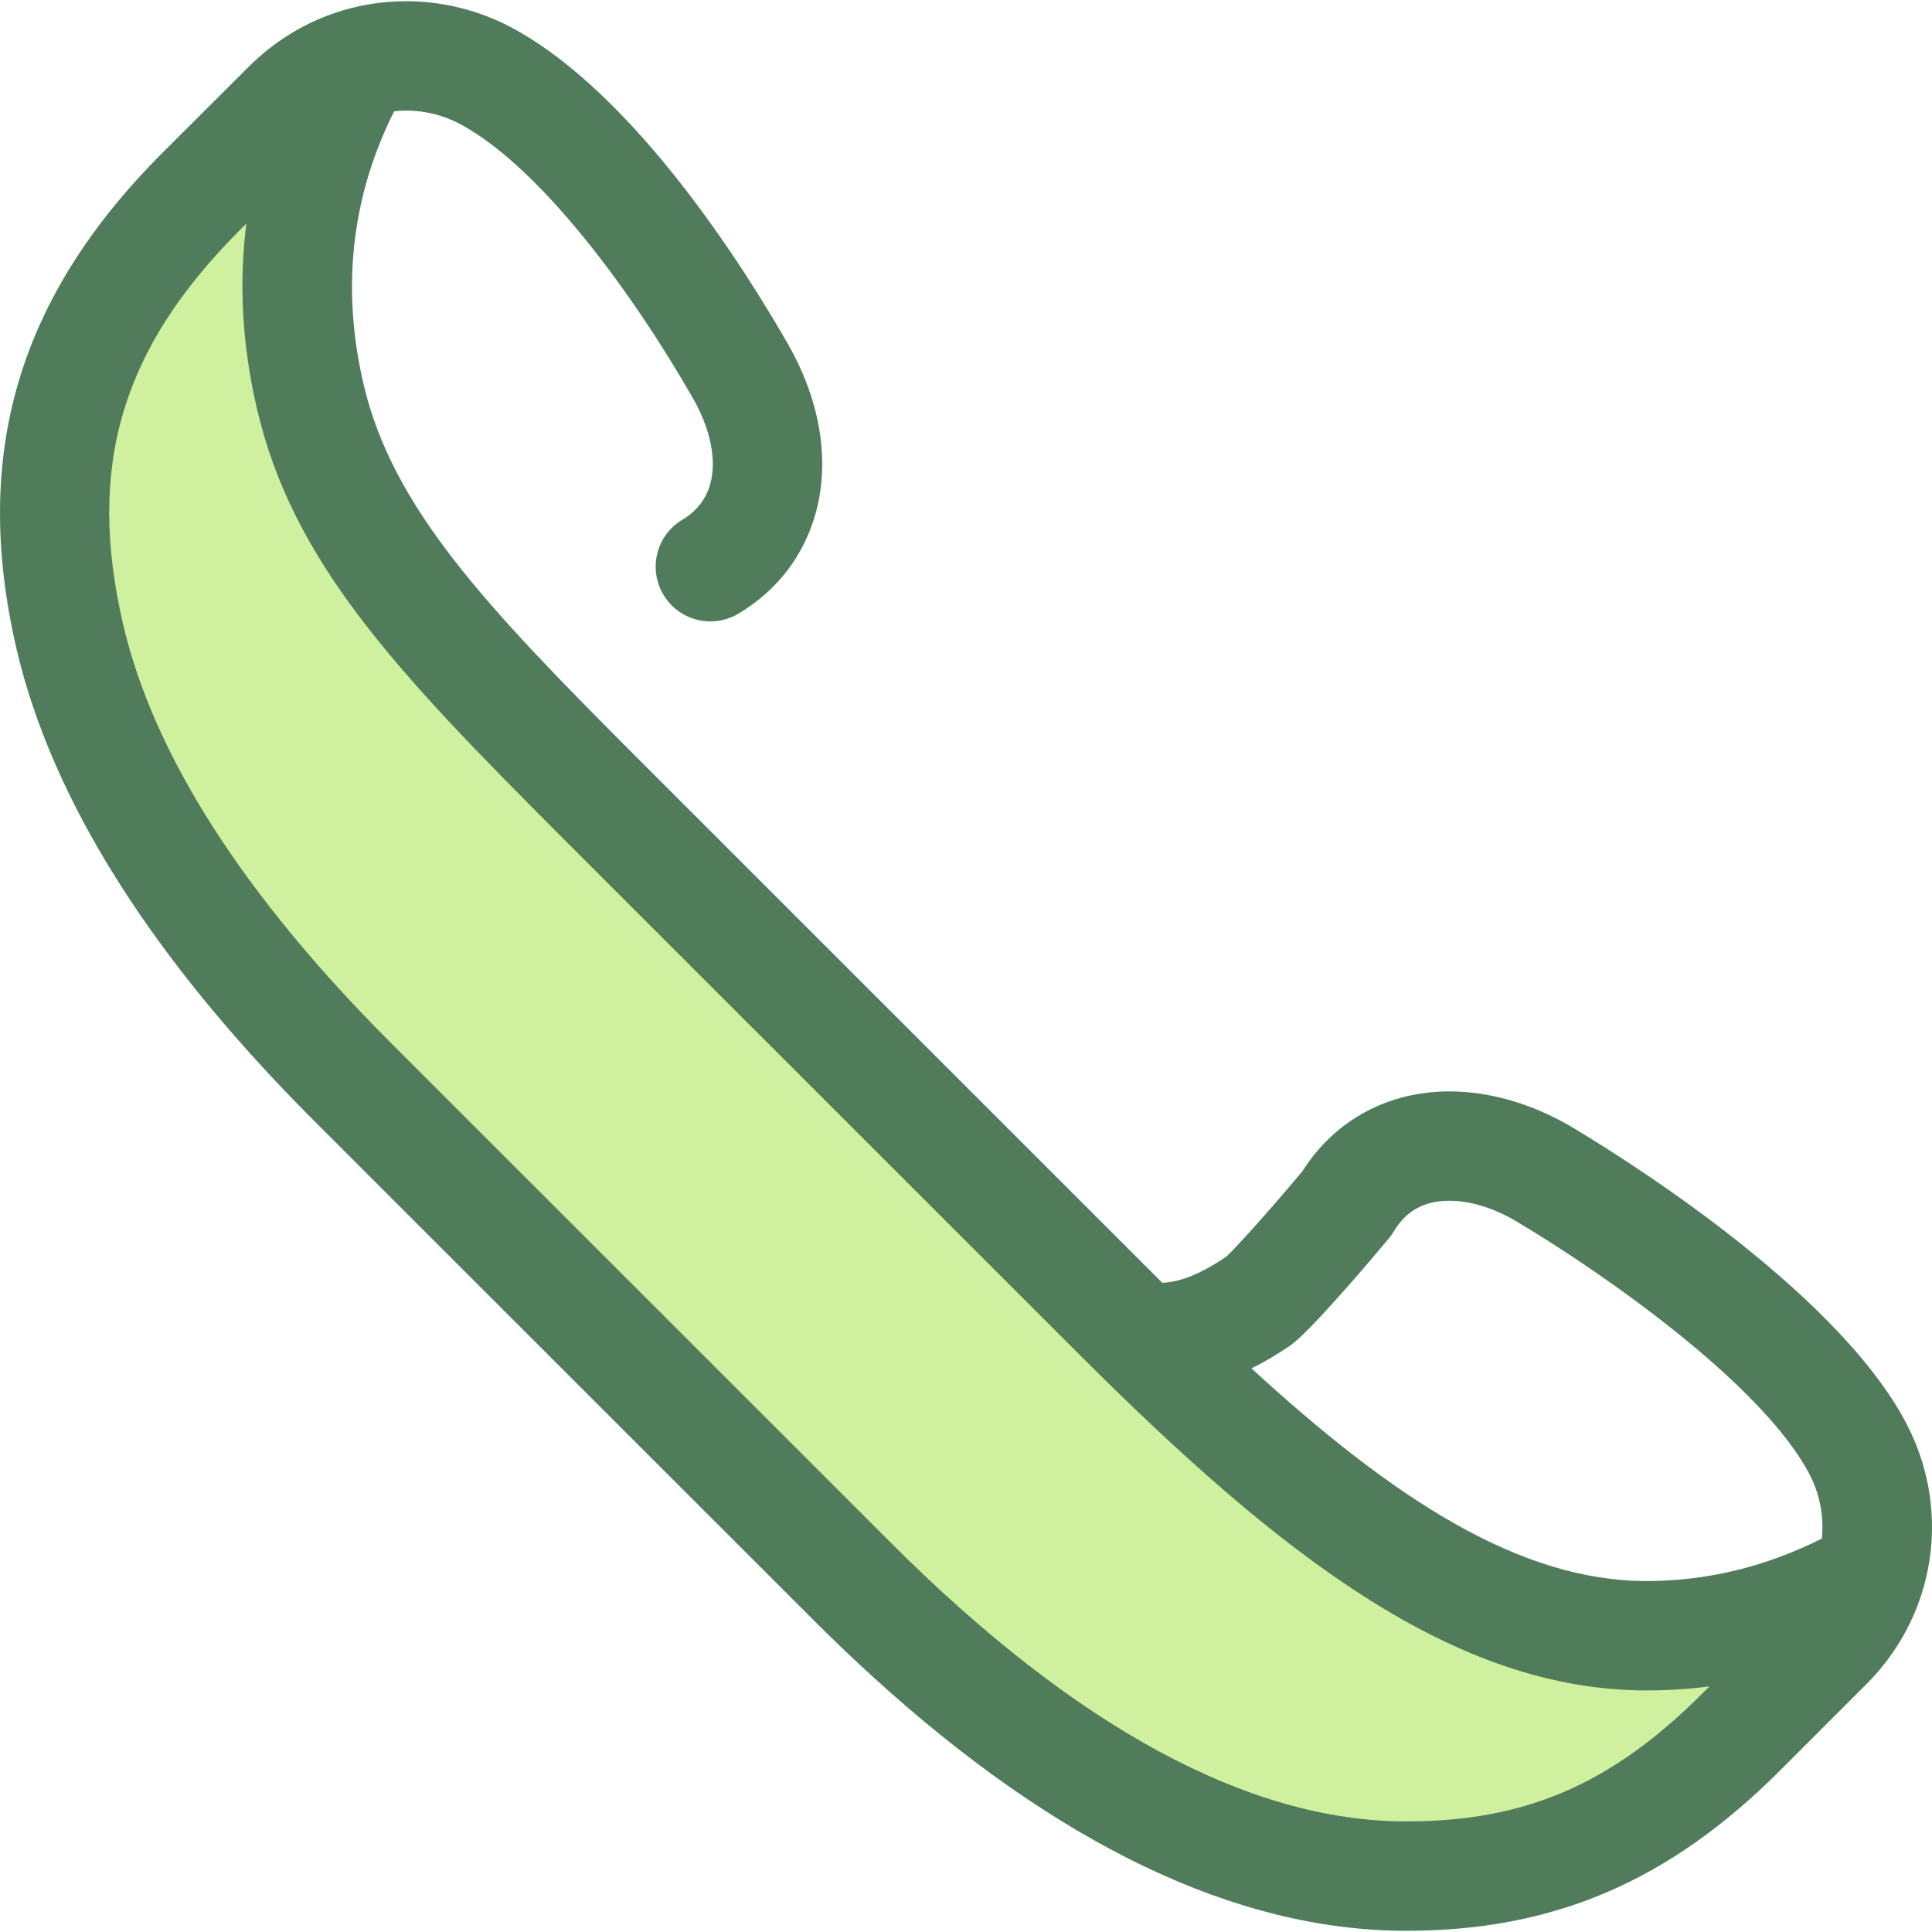 <?xml version="1.0" encoding="iso-8859-1"?>
<!-- Generator: Adobe Illustrator 19.0.0, SVG Export Plug-In . SVG Version: 6.00 Build 0)  -->
<svg version="1.1" id="Layer_1" xmlns="http://www.w3.org/2000/svg" xmlns:xlink="http://www.w3.org/1999/xlink" x="0px" y="0px"
	 viewBox="0 0 511.999 511.999" style="enable-background:new 0 0 511.999 511.999;" xml:space="preserve">
<path style="fill:#CFF09E;" d="M495.618,417.311c-18.739,10.738-38.549,16.176-59.236,16.176h-0.033
	c-45.583,0-88.288-33.008-140.129-84.837L158.446,210.91c-40.916-40.961-67.652-68.803-76.277-106.055
	c-7.251-31.321-2.964-60.846,12.695-88.168c-6.953,2.087-13.336,5.873-18.622,11.159L53.344,50.7
	C17.14,86.902,8.119,123.851,18.469,168.555c8.625,37.252,33.779,76.938,74.693,117.898l132.645,132.612
	c51.841,51.829,101.257,78.121,146.84,78.121h0.035c33.565,0,60.726-10.16,88.833-38.268l22.899-22.899
	C489.803,430.648,493.554,424.199,495.618,417.311z"/>
<path style="fill:#507C5C;" d="M497.316,443.428c16.149-18.333,19.348-44.555,7.747-66.465
	c-18.949-35.833-77.547-71.79-89.148-78.662c-0.067-0.039-0.133-0.078-0.201-0.117c-10.257-5.858-21.191-8.954-31.619-8.954
	c-16.329,0-30.447,7.693-38.933,21.158c-9.943,11.854-18.011,20.658-20.232,22.688c-6.518,4.354-11.869,6.657-16.898,6.879
	c-0.522-0.52-1.041-1.031-1.564-1.555L168.701,200.668c-39.926-39.969-64.782-66.138-72.411-99.08
	c-5.882-25.403-3.118-49.622,8.166-72.096c1.067-0.115,2.144-0.183,3.232-0.183c4.863,0,9.741,1.209,14.06,3.471
	c21.313,11.27,45.784,44.7,61.581,72.226c0.186,0.323,0.33,0.574,0.432,0.751c4.576,8.083,6.202,16.281,4.457,22.523
	c-1.117,4.016-3.602,7.196-7.385,9.451c-6.874,4.102-9.124,12.998-5.024,19.872c4.102,6.876,12.998,9.124,19.872,5.024
	c10.251-6.115,17.327-15.307,20.456-26.561c3.868-13.833,1.304-29.712-7.219-44.709c-0.033-0.059-0.1-0.172-0.133-0.23l-0.316-0.548
	c-11.08-19.309-40.39-66.088-73.222-83.45c-8.502-4.454-18.032-6.808-27.561-6.808c-13.202,0-25.735,4.329-36.007,12.286
	c-0.146,0.113-0.291,0.228-0.436,0.341c-0.744,0.587-1.473,1.193-2.191,1.818c-0.187,0.162-0.377,0.32-0.562,0.486
	c-0.846,0.755-1.68,1.529-2.487,2.338L43.095,40.451C4.78,78.765-7.531,120.51,4.349,171.825c0.578,2.496,1.223,4.999,1.935,7.511
	c0.442,1.561,0.92,3.128,1.415,4.695c8.501,26.952,24.641,54.782,48.202,83.143c0.938,1.128,1.887,2.257,2.848,3.387
	c1.022,1.202,2.055,2.405,3.103,3.607c1.52,1.745,3.067,3.492,4.642,5.239c3.977,4.413,8.119,8.837,12.45,13.272
	c1.309,1.339,2.632,2.681,3.973,4.022l132.645,132.612c5.125,5.124,10.234,10.011,15.326,14.66
	c49.221,44.945,96.838,67.704,141.761,67.704h0.033c39.123,0,69.681-13.111,99.083-42.513l22.881-22.881
	c0.803-0.8,1.568-1.625,2.318-2.46C497.083,443.694,497.2,443.562,497.316,443.428z M341.703,356.727
	c0.101-0.068,0.203-0.139,0.303-0.21c5.476-3.918,21.338-22.684,26.068-28.342c0.496-0.594,0.944-1.226,1.339-1.891
	c3.226-5.428,8.028-8.066,14.679-8.066c5.366,0,11.293,1.758,17.149,5.084c23.1,13.691,65.506,43.216,78.201,67.219
	c2.891,5.461,3.958,11.444,3.352,17.224c-14.844,7.463-30.431,11.249-46.448,11.249c-33.601,0-67.01-21.764-104.697-56.357
	C334.964,360.988,338.313,359.026,341.703,356.727z M148.198,221.16L285.971,358.9c53.482,53.47,99.522,89.081,150.411,89.081
	c5.596,0,11.144-0.357,16.64-1.065l-1.754,1.754c-24.167,24.165-46.933,34.022-78.586,34.022h-0.033
	c-41.604,0-87.561-24.855-136.593-73.877L103.417,276.209c-38.992-39.036-62.823-76.356-70.828-110.923
	c-9.663-41.739-0.393-72.944,30.993-104.327l1.706-1.702c-2.023,15.834-1.109,32.159,2.761,48.868
	C77.456,148.757,104.631,177.546,148.198,221.16z"/>
<g>
</g>
<g>
</g>
<g>
</g>
<g>
</g>
<g>
</g>
<g>
</g>
<g>
</g>
<g>
</g>
<g>
</g>
<g>
</g>
<g>
</g>
<g>
</g>
<g>
</g>
<g>
</g>
<g>
</g>
</svg>
